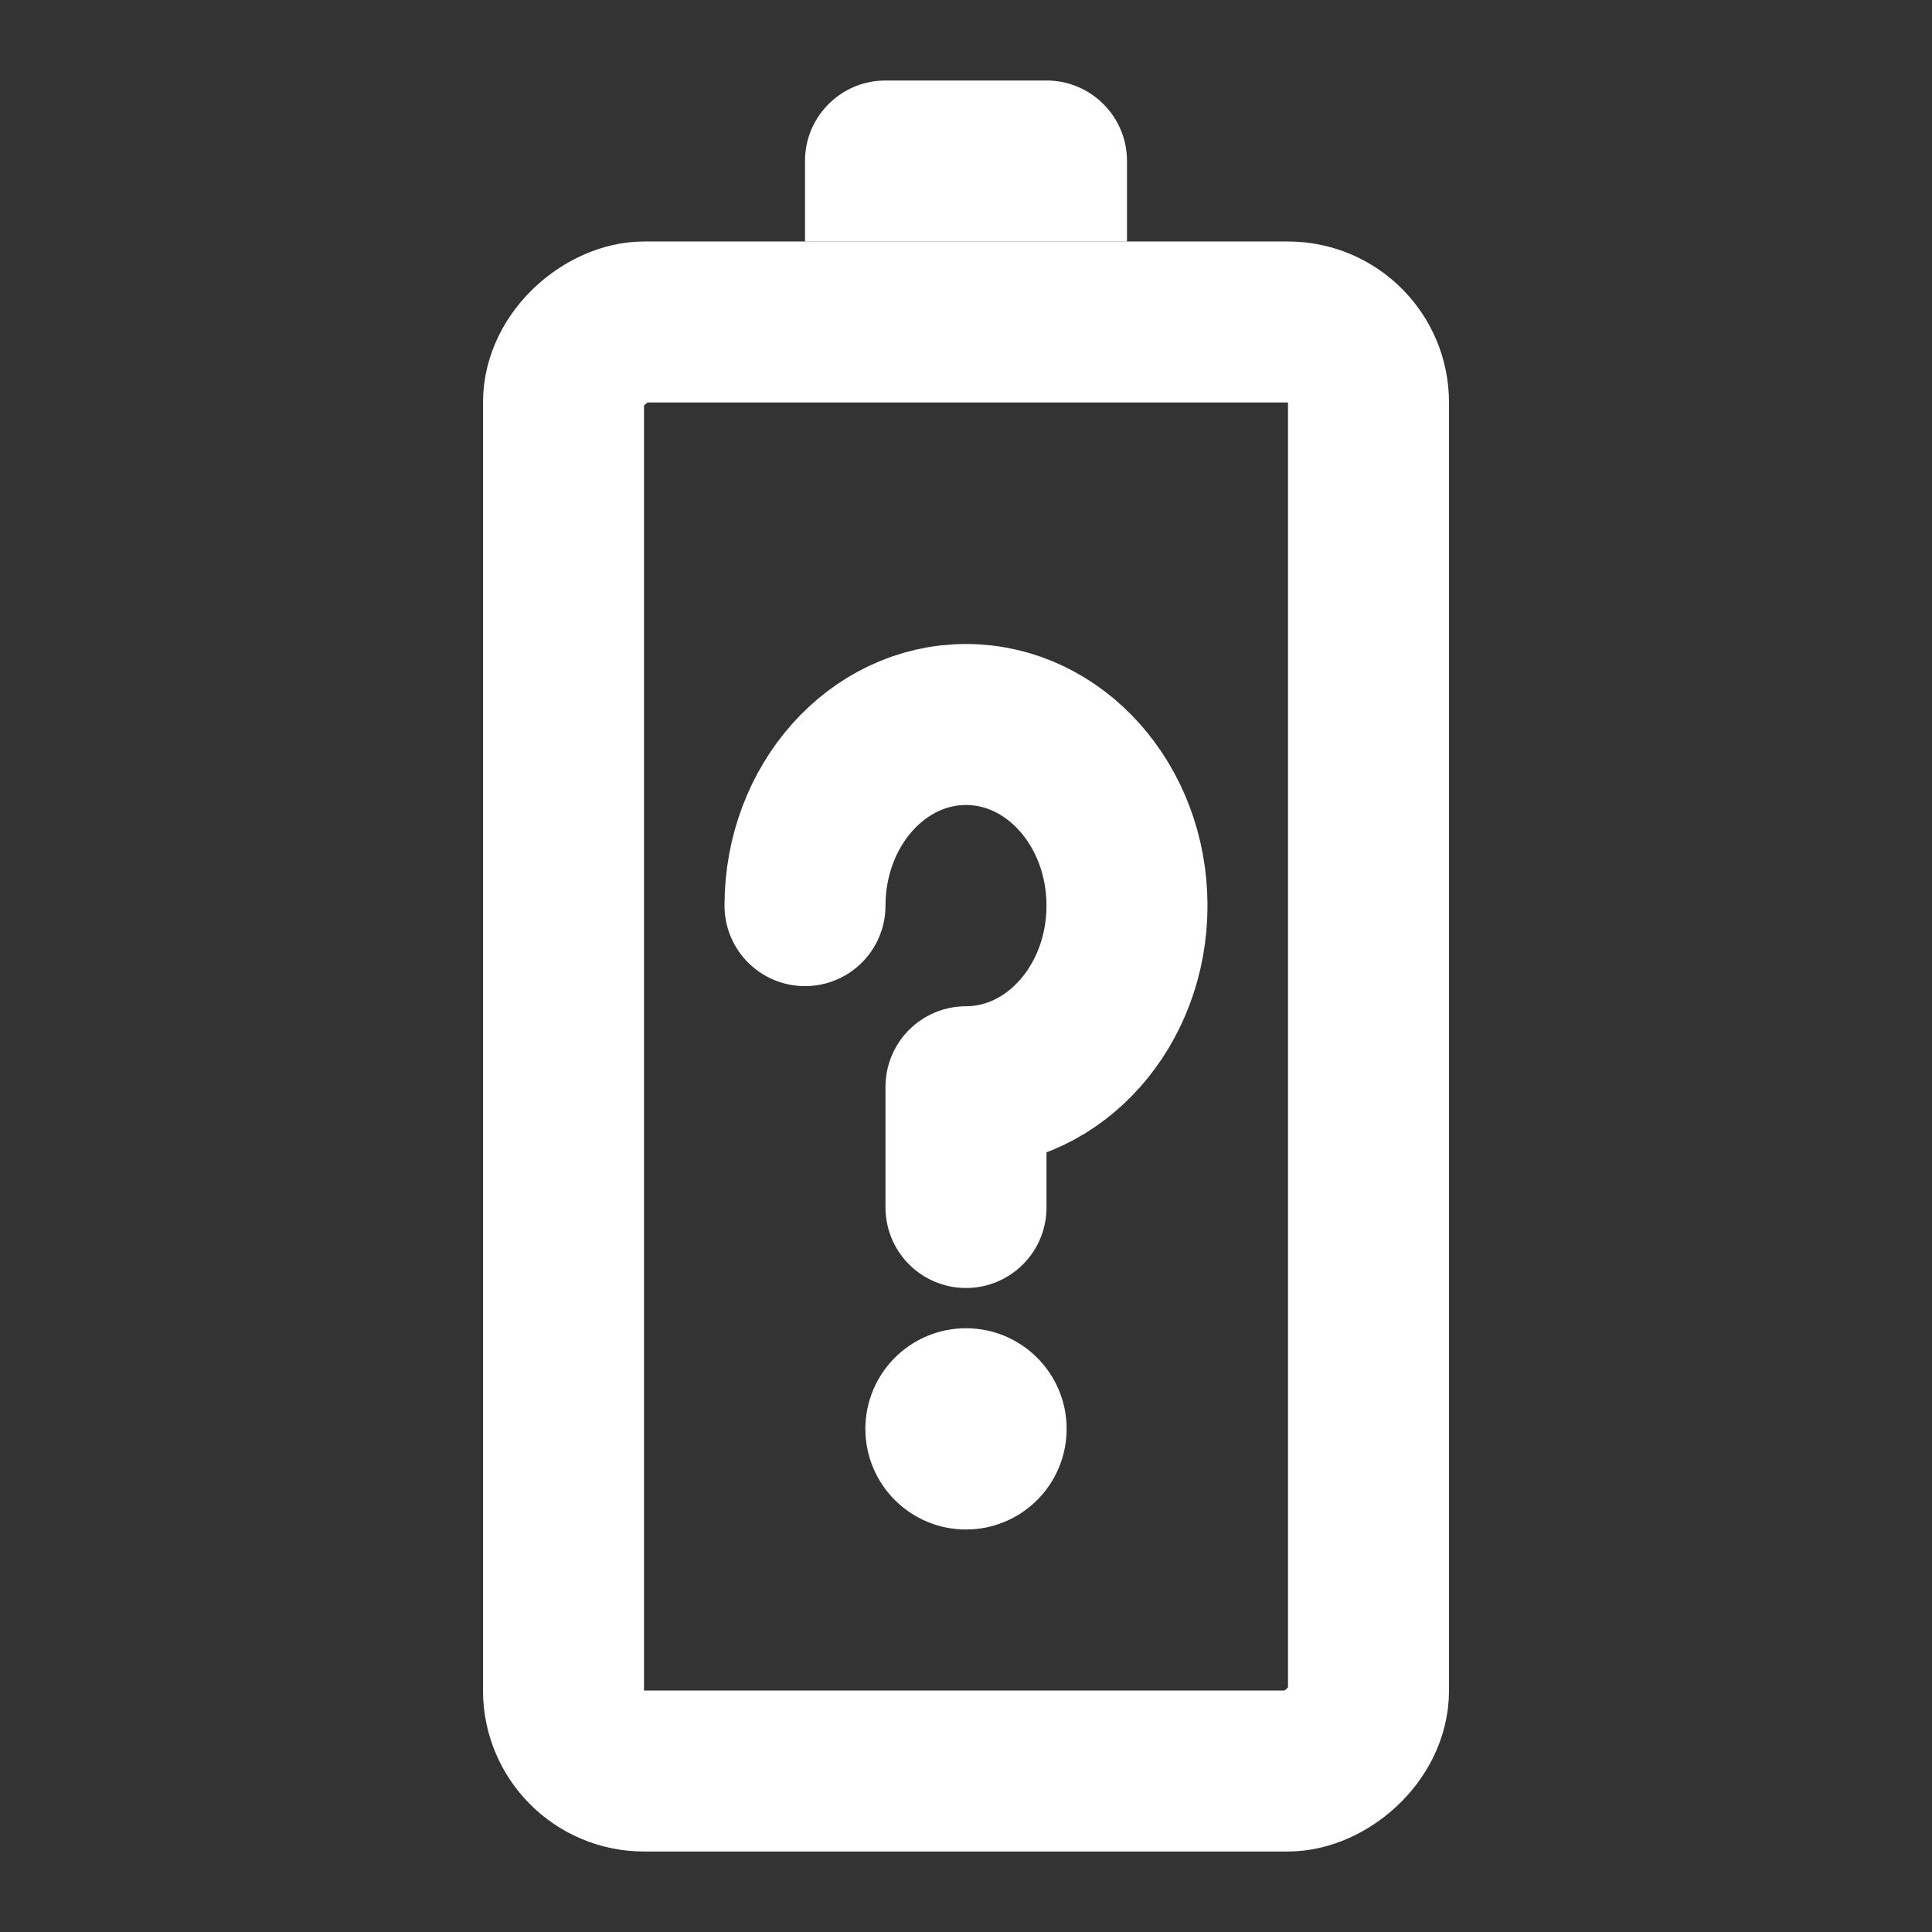<?xml version="1.0" encoding="UTF-8"?>
<svg width="28" height="28" viewBox="0 0 48 48" fill="none" xmlns="http://www.w3.org/2000/svg">
    <rect x="0" y="0" width="48" height="48" fill="#333333" stroke="none"/>
    <rect x="14" y="44" width="36" height="20" rx="2" transform="rotate(-90 14 44)" fill="none" stroke="#ffffff"
          stroke-width="4" stroke-linecap="round" stroke-linejoin="round"/>
    <path d="M20 6L20 4C20 2.895 20.895 2 22 2L26 2C27.105 2 28 2.895 28 4L28 6L20 6Z" fill="#ffffff"/>
    <path d="M24 30V27C26.209 27 28 24.985 28 22.5C28 20.015 26.209 18 24 18C21.791 18 20 20.015 20 22.5"
          stroke="#ffffff" stroke-width="4" stroke-linecap="round" stroke-linejoin="round"/>
    <path d="M26 35.5C26 36.605 25.105 37.5 24 37.5C22.895 37.5 22 36.605 22 35.5C22 34.395 22.895 33.5 24 33.5C25.105 33.5 26 34.395 26 35.5Z"
          fill="#ffffff" stroke="#ffffff"/>
</svg>